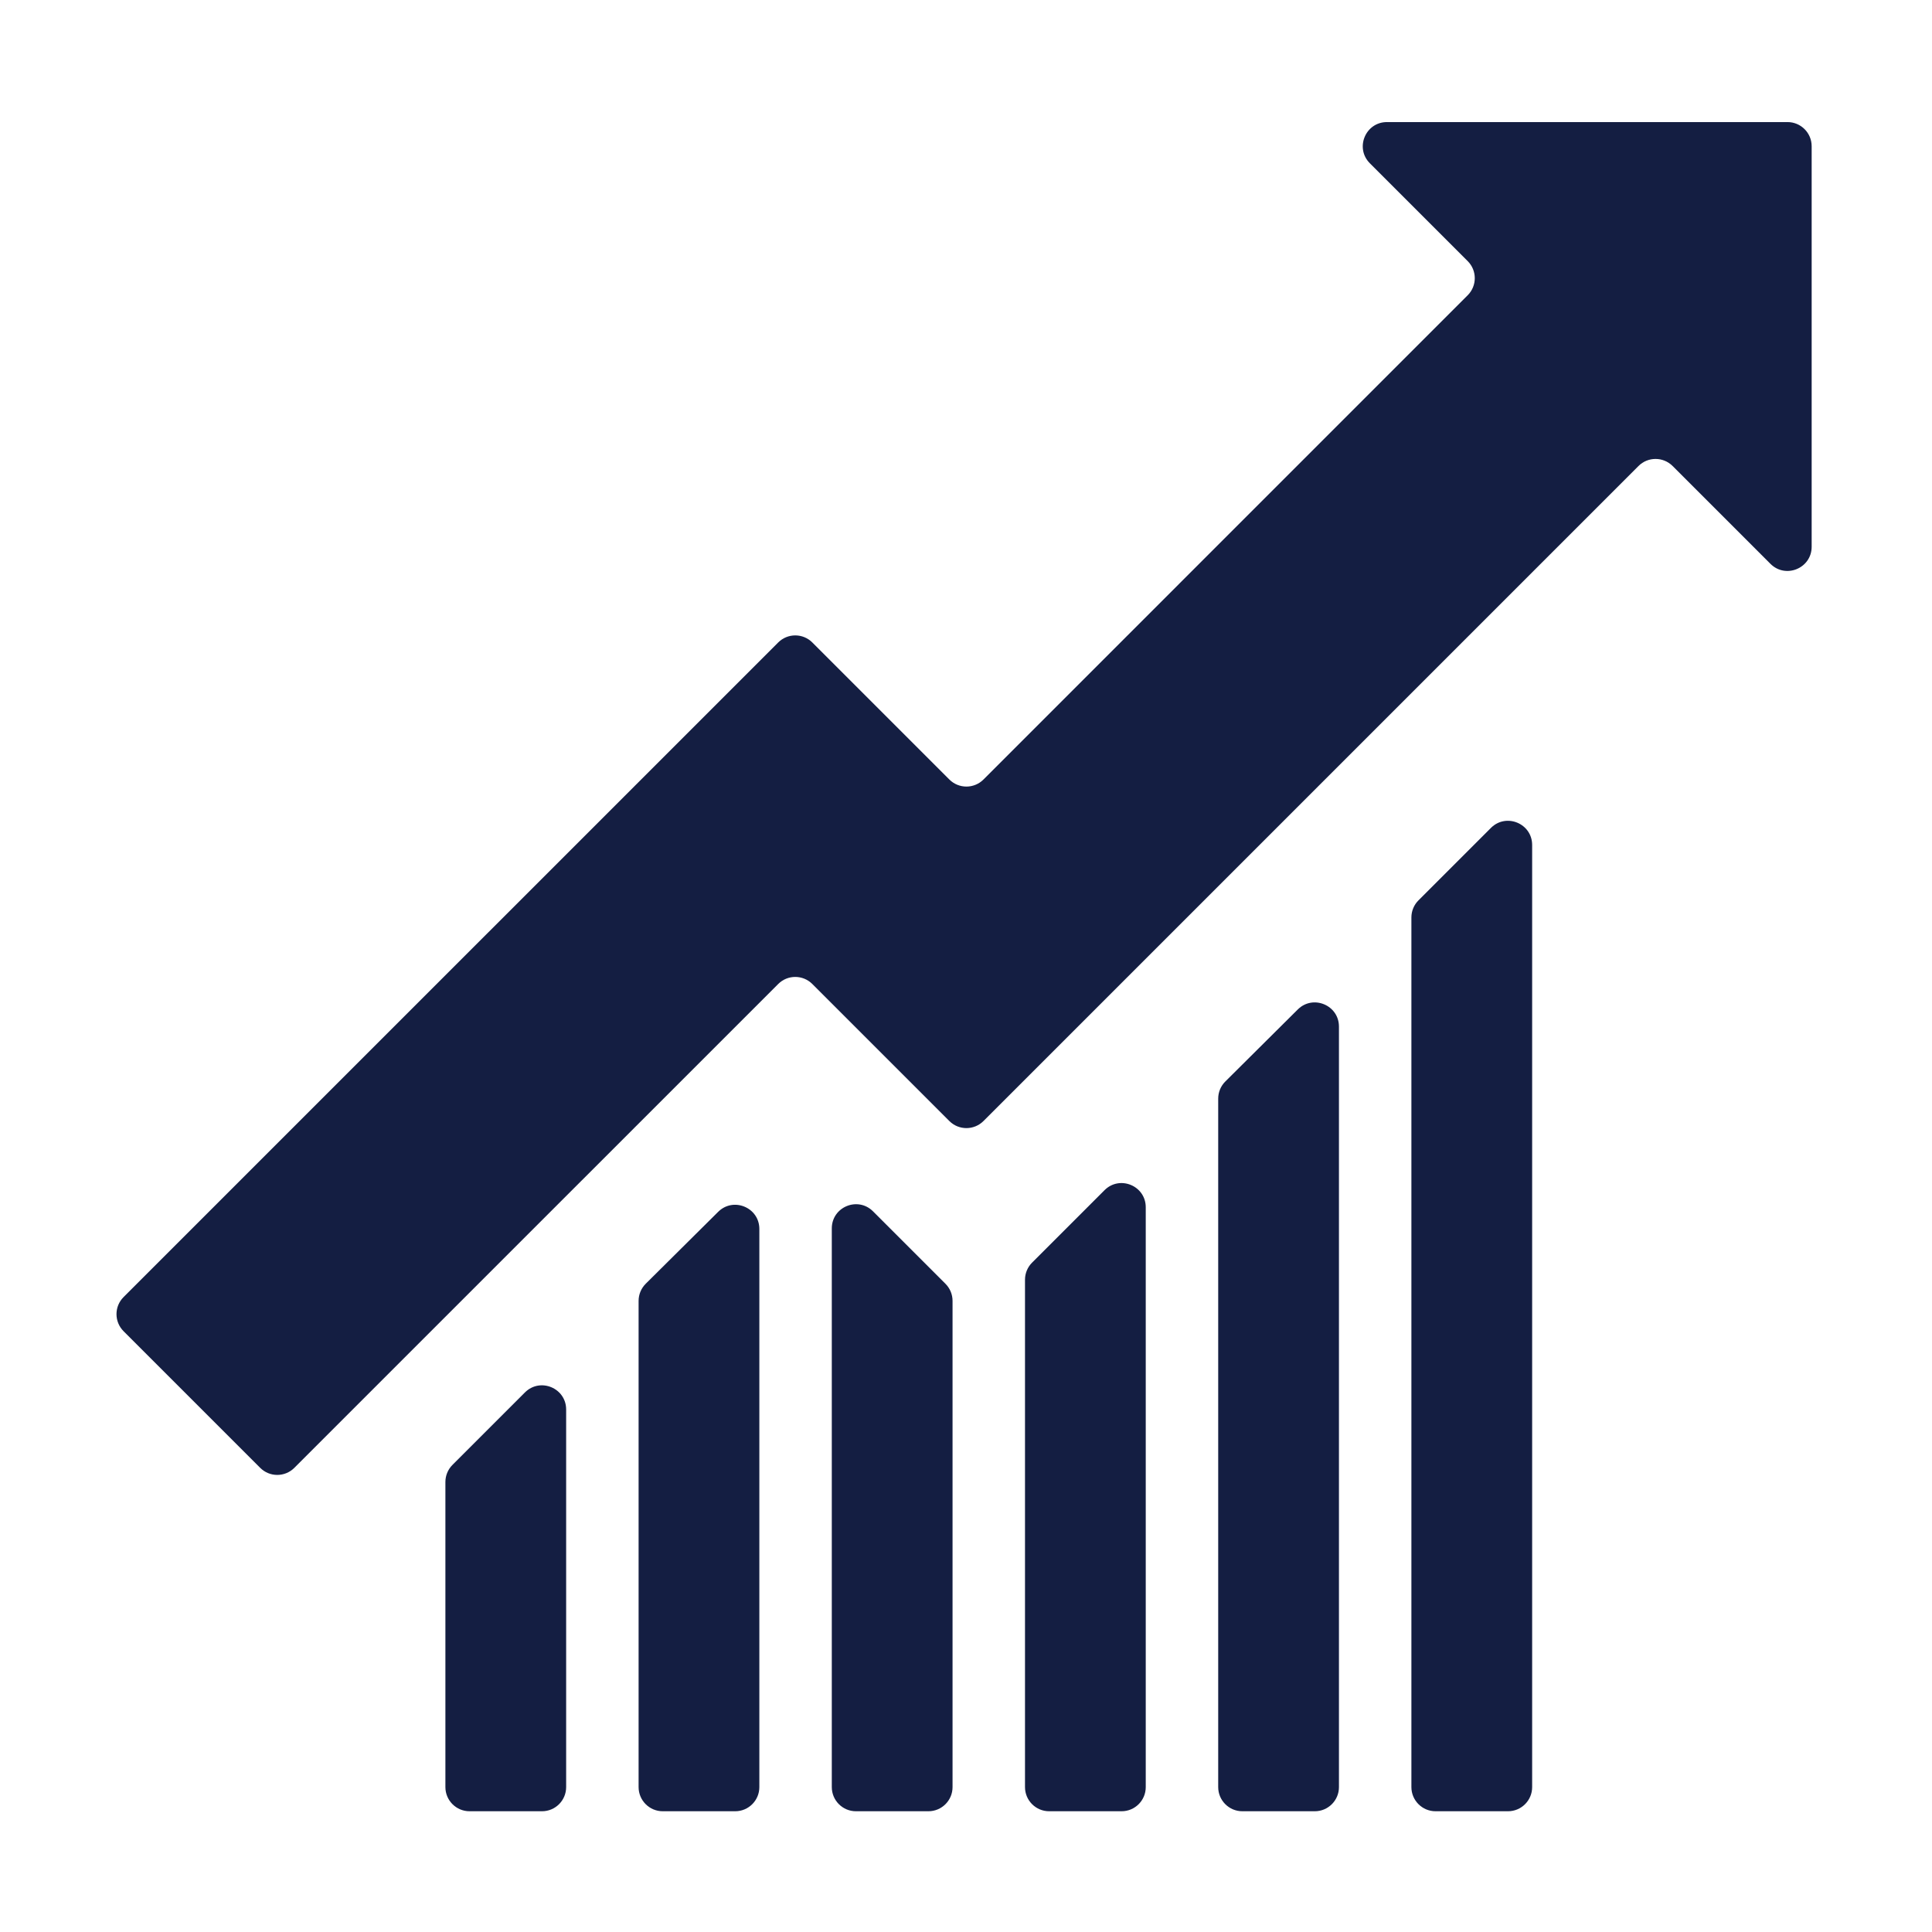 <?xml version="1.0" encoding="utf-8"?>
<!-- Generator: Adobe Illustrator 25.1.0, SVG Export Plug-In . SVG Version: 6.00 Build 0)  -->
<svg version="1.1" id="Capa_1" xmlns="http://www.w3.org/2000/svg" xmlns:xlink="http://www.w3.org/1999/xlink" x="0px" y="0px"
	 viewBox="0 0 800 800" style="enable-background:new 0 0 800 800;" xml:space="preserve">
<style type="text/css">
	.st0{fill:#141E42;}
</style>
<path class="st0" d="M750.17,60.55V226.4c0,8.91-10.77,13.37-17.07,7.07l-40.5-40.5c-3.91-3.91-10.24-3.91-14.14,0L470.88,400.55
	l-63.64,63.64c-3.91,3.91-10.24,3.91-14.14,0l-55.71-55.71l-1.02-1.02c-3.91-3.91-10.24-3.91-14.14,0L121.88,607.8
	c-3.91,3.91-10.24,3.91-14.14,0l-56.57-56.57c-3.91-3.91-3.91-10.24,0-14.14l207.42-207.41l63.64-63.64
	c3.91-3.91,10.24-3.91,14.14,0l56.73,56.73c3.91,3.91,10.24,3.91,14.14,0l200.5-200.51c3.91-3.91,3.91-10.24,0-14.14l-40.5-40.5
	c-6.3-6.3-1.84-17.07,7.07-17.07h165.86C745.69,50.55,750.17,55.02,750.17,60.55z"/>
<path class="st0" d="M304.43,750h-30c-5.52,0-10-4.48-10-10V538.67c0-2.66,1.06-5.22,2.95-7.1l30-29.78
	c6.31-6.26,17.05-1.79,17.05,7.1V740C314.43,745.52,309.95,750,304.43,750z"/>
<path class="st0" d="M224.43,750h-30c-5.52,0-10-4.48-10-10V613.65c0-2.65,1.05-5.2,2.93-7.07l30-30c6.3-6.3,17.07-1.84,17.07,7.07
	V740C234.43,745.52,229.95,750,224.43,750z"/>
<path class="st0" d="M384.43,750h-30c-5.52,0-10-4.48-10-10V508.66c0-8.91,10.77-13.37,17.07-7.07l30,30
	c1.88,1.88,2.93,4.42,2.93,7.07V740C394.43,745.52,389.95,750,384.43,750z"/>
<path class="st0" d="M464.43,750h-30c-5.52,0-10-4.48-10-10V529.9c0-2.65,1.05-5.2,2.93-7.07l30-30c6.3-6.3,17.07-1.84,17.07,7.07
	V740C474.43,745.52,469.95,750,464.43,750z"/>
<path class="st0" d="M544.43,750h-30c-5.52,0-10-4.48-10-10V454.91c0-2.66,1.06-5.22,2.95-7.09l30-29.82
	c6.31-6.27,17.05-1.8,17.05,7.09V740C554.43,745.52,549.95,750,544.43,750z"/>
<path class="st0" d="M624.43,750h-30c-5.52,0-10-4.48-10-10V379.89c0-2.65,1.05-5.2,2.93-7.07l30-30c6.3-6.3,17.07-1.84,17.07,7.07
	V740C634.43,745.52,629.95,750,624.43,750z"/>
</svg>
